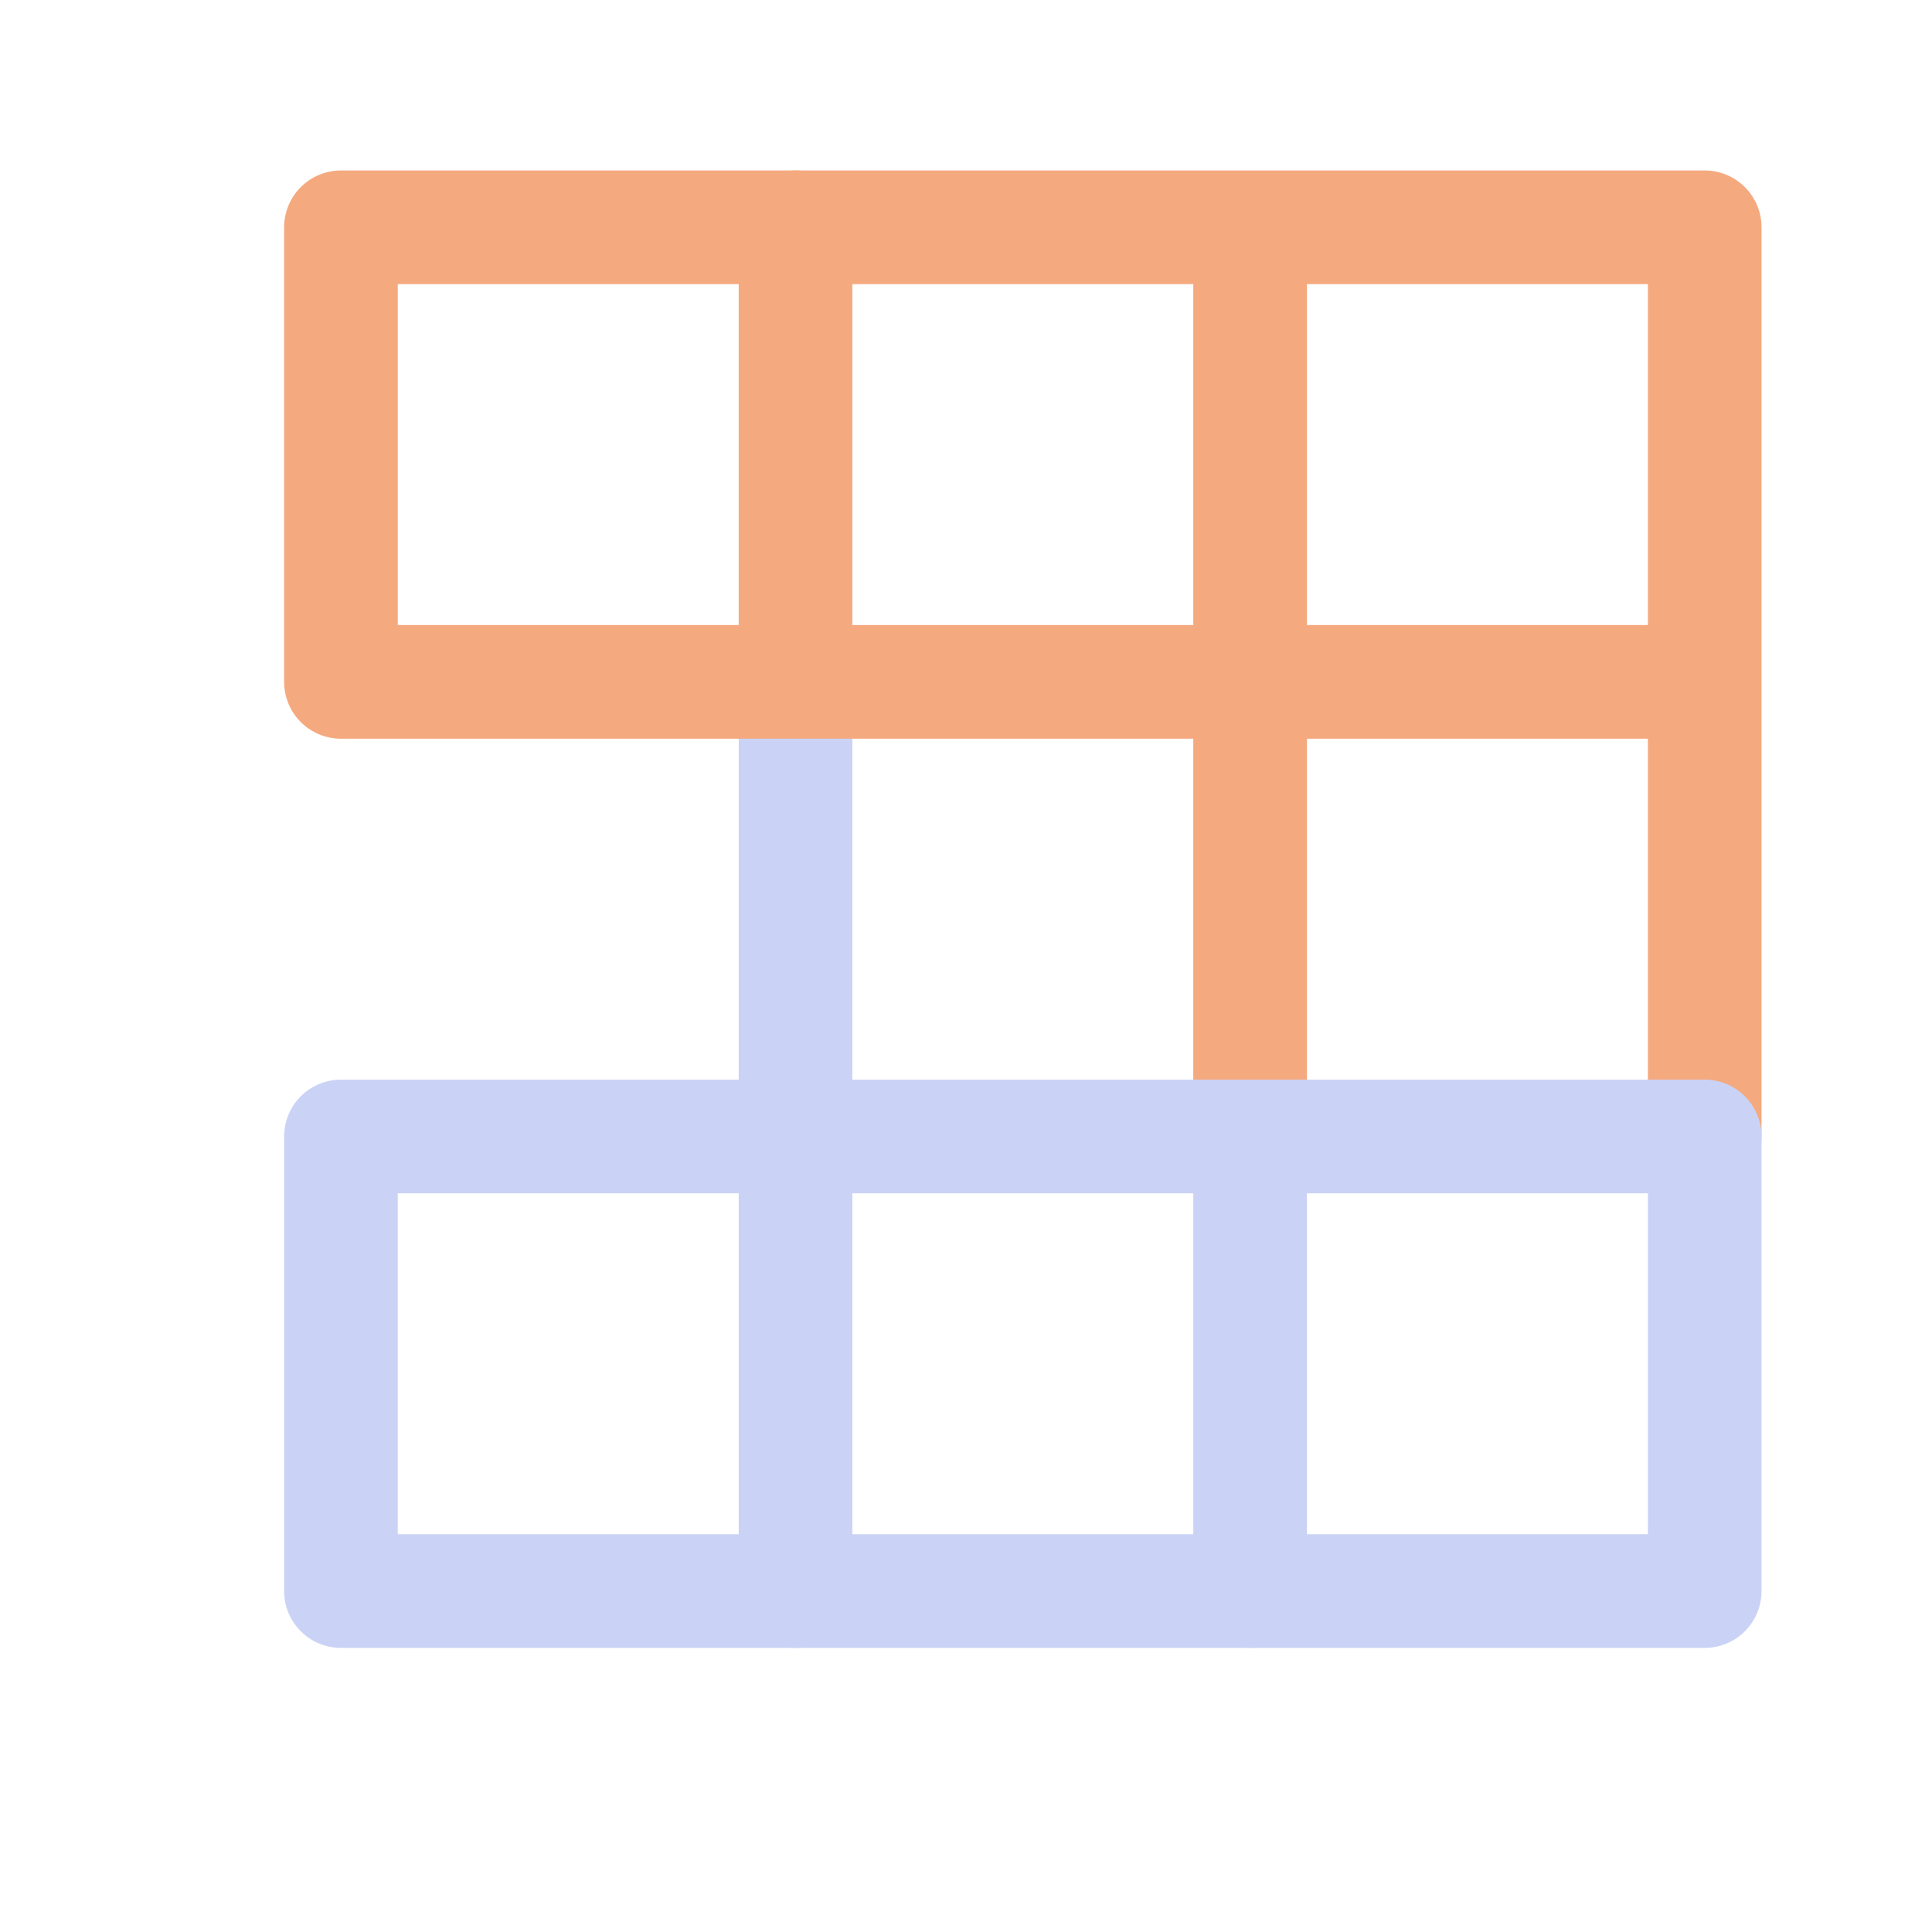 <?xml version='1.0' encoding='UTF-8'?>
<svg xmlns="http://www.w3.org/2000/svg" viewBox="-1 0 17 17">
  <g fill="none" stroke-linecap="round" stroke-linejoin="round">
    <path stroke="#f5a97f" d="M6 2v4"/>
    <path stroke="#cad3f5" d="M10 9.5V14M6 6v8"/>
    <path stroke="#f5a97f" d="M10 2v7.5m4 .5V2H2v4h12"/>
    <path stroke="#cad3f5" d="M2 10v4h12v-4z"/>
  </g>
</svg>
